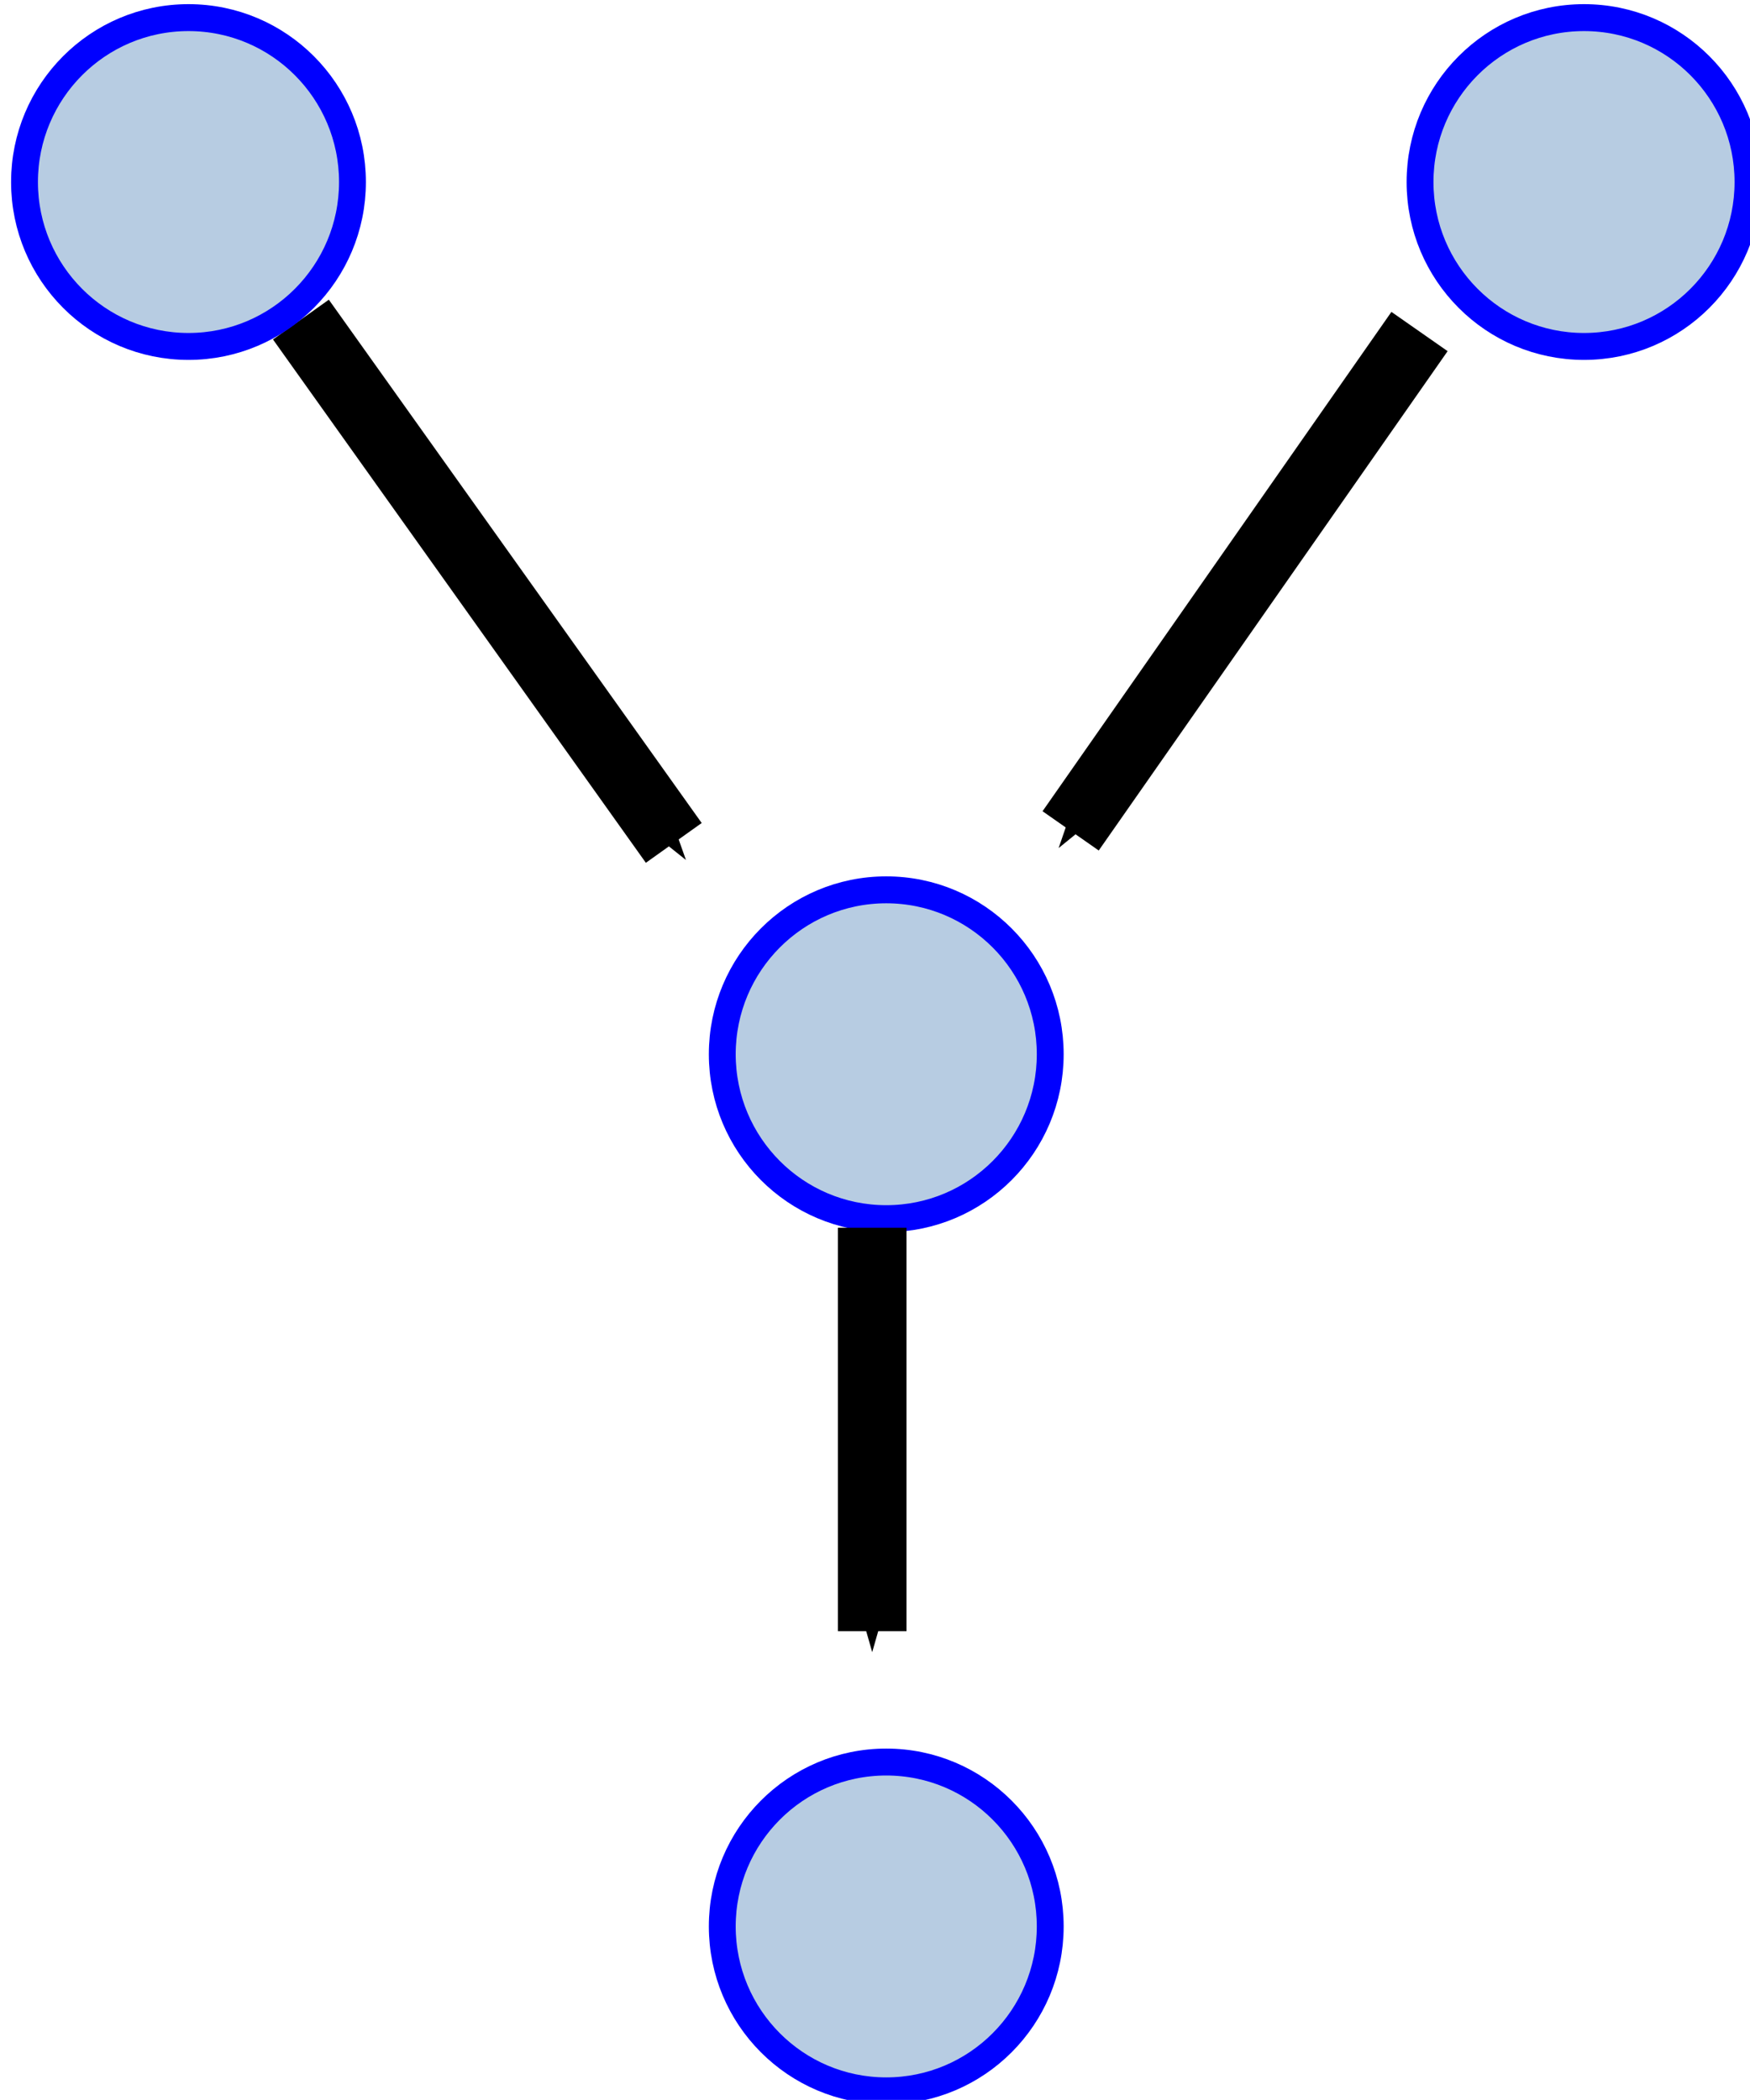 <?xml version="1.0" encoding="UTF-8" standalone="no"?>
<svg
   xmlns:dc="http://purl.org/dc/elements/1.1/"
   xmlns:cc="http://web.resource.org/cc/"
   xmlns:rdf="http://www.w3.org/1999/02/22-rdf-syntax-ns#"
   xmlns:svg="http://www.w3.org/2000/svg"
   xmlns="http://www.w3.org/2000/svg"
   xmlns:xlink="http://www.w3.org/1999/xlink"
   xmlns:sodipodi="http://inkscape.sourceforge.net/DTD/sodipodi-0.dtd"
   xmlns:inkscape="http://www.inkscape.org/namespaces/inkscape"
   id="svg1"
   width="20.064"
   height="24.076"
  >
  <sodipodi:namedview
     id="base"
     showgrid="true"
     gridspacingy="1pt"
     gridspacingx="1pt"
     gridoriginy="0pt"
     gridoriginx="0pt"
  />
  <defs id="defs3">

    <marker id="Arrow1Send" inkscape:stockid="Arrow1Send" orient="auto" refX="0" refY="0">
      <path d="M 0,0 5,-5 -12.5,0 5,5 0,0 Z" id="path4834" inkscape:connector-curvature="0" style="fill-rule:evenodd;stroke:#000000;stroke-width:1pt;marker-start:none" transform="matrix(-0.2,0,0,-0.2,-1.2,0)"/>
    </marker>
  </defs>
<g id="distribute-graph-directed" inkscape:label="#directed_graph" transform="translate(-812,-651.924)">
  <path d="M 815.45,655.588 819.725,661.588" id="path3750" inkscape:connector-curvature="0" sodipodi:nodetypes="cc" style="fill:none;stroke:#000000;stroke-width:0.786;marker-end:url(#Arrow1Send)"/>
  <path d="M 828.275,655.725 824.275,661.45" id="path3752" inkscape:connector-curvature="0" sodipodi:nodetypes="cc" style="fill:none;stroke:#000000;stroke-width:0.786;marker-end:url(#Arrow1Send)"/>
  <circle cx="328" cy="215" id="path3762" r="5" style="color:#000000;fill:#99b7d5;fill-opacity:0.702;fill-rule:evenodd;stroke:#0000ff;stroke-width:0.819;stroke-linejoin:round;stroke-miterlimit:0" transform="matrix(0.376,0,0,0.377,698.833,582.956)"/>
  <circle cx="328" cy="215" id="path3764" r="5" style="color:#000000;fill:#99b7d5;fill-opacity:0.702;fill-rule:evenodd;stroke:#0000ff;stroke-width:0.819;stroke-linejoin:round;stroke-miterlimit:0" transform="matrix(0.376,0,0,0.377,690.833,572.956)"/>
  <circle cx="328" cy="215" id="path3766" r="5" style="color:#000000;fill:#99b7d5;fill-opacity:0.702;fill-rule:evenodd;stroke:#0000ff;stroke-width:0.819;stroke-linejoin:round;stroke-miterlimit:0" transform="matrix(0.376,0,0,0.377,706.833,572.956)"/>
  <circle cx="328" cy="215" id="path3787" r="5" style="color:#000000;fill:#99b7d5;fill-opacity:0.702;fill-rule:evenodd;stroke:#0000ff;stroke-width:0.819;stroke-linejoin:round;stroke-miterlimit:0" transform="matrix(0.376,0,0,0.377,698.833,592.956)"/>
  <path d="M 822,666 822,670.626" id="path3789" inkscape:connector-curvature="0" sodipodi:nodetypes="cc" style="fill:none;stroke:#000000;stroke-width:0.786;marker-end:url(#Arrow1Send)"/>
</g>

</svg>
